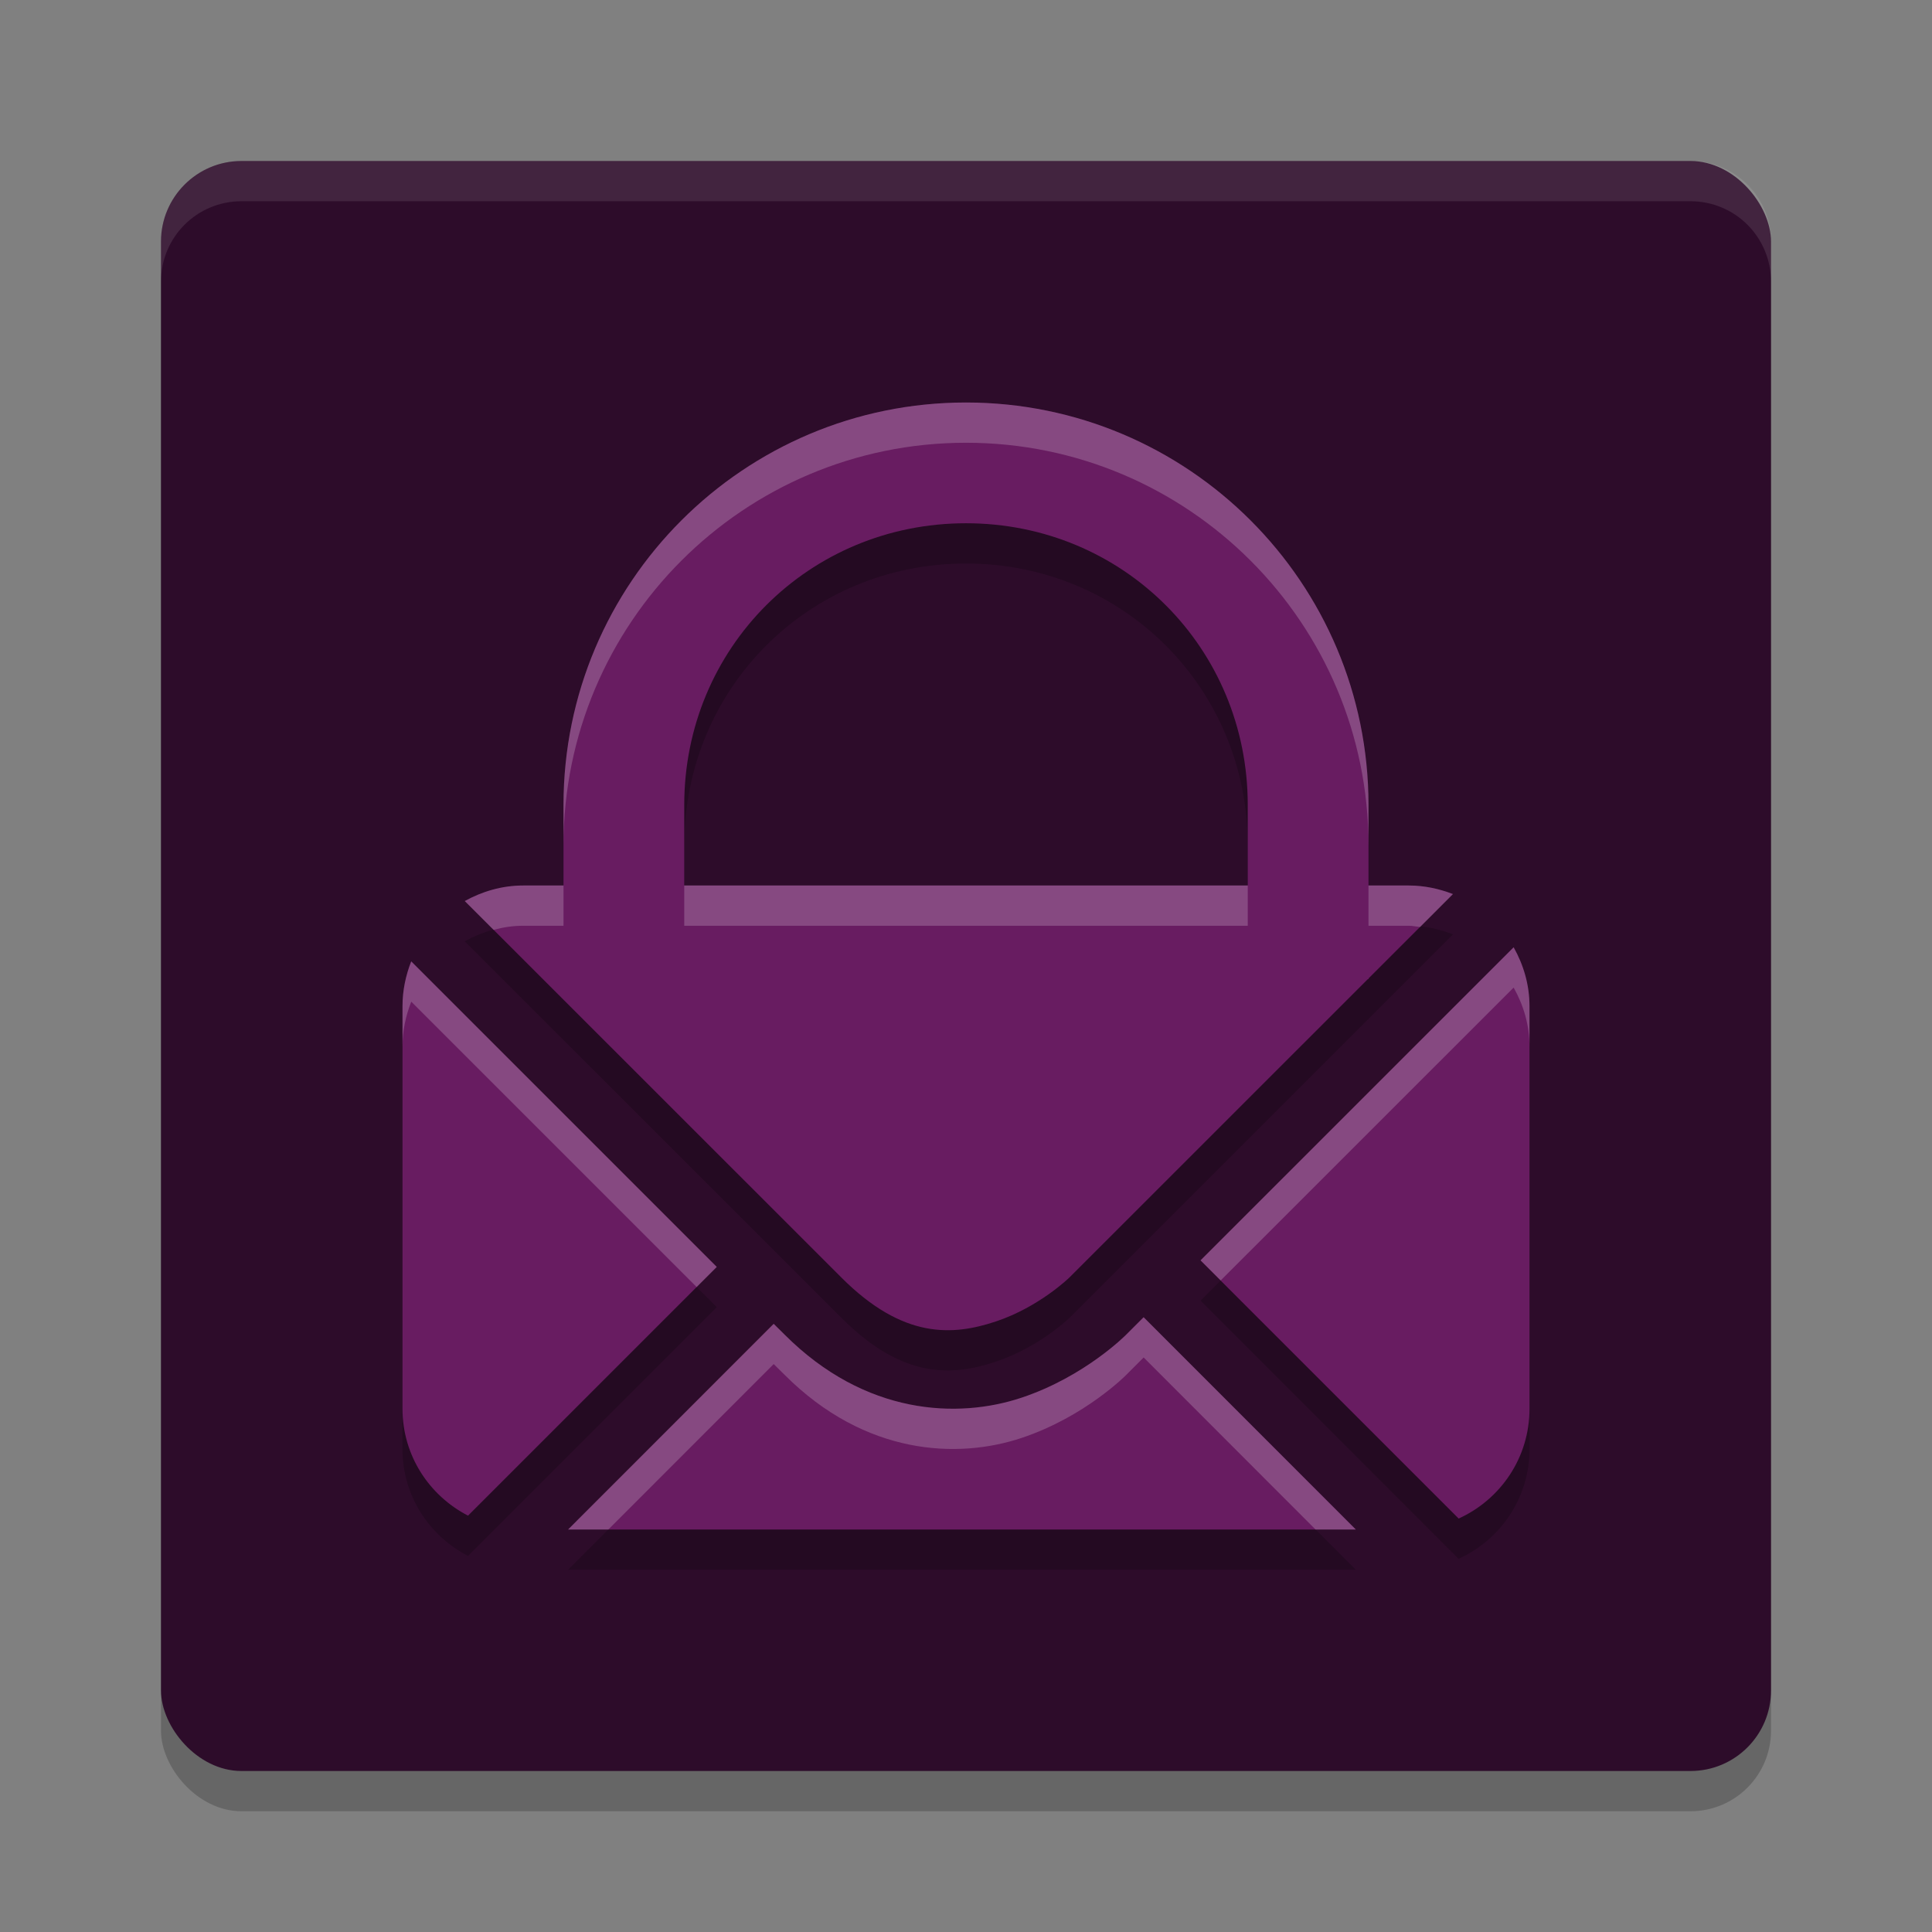 <svg xmlns="http://www.w3.org/2000/svg" width="24" height="24" version="1">
 <rect width="100%" height="100%" fill="#808080" stroke="none"/>
 <rect style="opacity:0.2" width="20" height="20" x="2" y="2.5" rx="1" ry="1"/>
 <rect style="fill:#2d0c2a" width="20" height="20" x="2" y="2" rx="1" ry="1"/>
 <path style="opacity:0.2" d="m 12,5.5 c -2.761,0 -5,2.239 -5,5 v 1 H 6.5 c -0.265,0 -0.511,0.074 -0.727,0.193 l 4.682,4.68 c 0.766,0.766 1.382,0.72 1.918,0.541 0.536,-0.179 0.91,-0.541 0.91,-0.541 l 3.709,-3.709 H 17 v -0.008 l 1.049,-1.049 C 17.879,11.541 17.694,11.5 17.5,11.5 H 17 v -1 c 0,-2.761 -2.239,-5 -5,-5 z M 12,7 c 1.951,0 3.5,1.549 3.5,3.5 v 1 h -7 v -1 C 8.5,8.549 10.049,7 12,7 Z m 6.803,5.268 -3.889,3.889 3.205,3.207 C 18.638,19.128 19,18.609 19,18 v -5 c 0,-0.268 -0.075,-0.515 -0.197,-0.732 z M 5.109,12.443 C 5.041,12.616 5,12.802 5,13 v 5 c 0,0.582 0.332,1.079 0.814,1.328 l 3.09,-3.09 z m 9.098,4.42 -0.217,0.217 c 0,0 -0.511,0.52 -1.301,0.783 -0.789,0.263 -1.94,0.219 -2.941,-0.783 L 9.611,16.945 7.057,19.5 h 9.785 z"/>
 <path style="opacity:0.1;fill:#ffffff" d="M 3,2 C 2.446,2 2,2.446 2,3 v 0.5 c 0,-0.554 0.446,-1 1,-1 h 18 c 0.554,0 1,0.446 1,1 V 3 C 22,2.446 21.554,2 21,2 Z"/>
 <path style="fill:#681c61" d="m 12,5 c -2.761,0 -5,2.239 -5,5 V 12.245 l 10,-0.082 v -2.163 c 0,-2.761 -2.239,-5 -5,-5 z m 0,1.5 c 1.951,0 3.5,1.549 3.5,3.5 v 1.5 h -7 v -1.5 c 0,-1.951 1.549,-3.5 3.5,-3.5 z"/>
 <path style="fill:#681c61" d="m 6.5,11 c -0.265,0 -0.51,0.074 -0.726,0.193 l 4.68,4.679 c 0.766,0.766 1.383,0.722 1.919,0.543 0.536,-0.179 0.909,-0.543 0.909,-0.543 l 4.767,-4.766 C 17.879,11.04 17.694,11 17.5,11 Z m 12.303,0.767 -3.89,3.89 3.207,3.207 C 18.639,18.628 19,18.109 19,17.5 v -5 c 0,-0.268 -0.075,-0.516 -0.197,-0.733 z M 5.108,11.942 C 5.04,12.115 5,12.302 5,12.5 v 5 c 0,0.582 0.332,1.079 0.814,1.328 l 3.09,-3.09 z m 9.098,4.421 -0.217,0.217 c 0,0 -0.51,0.52 -1.3,0.783 -0.789,0.263 -1.941,0.219 -2.942,-0.783 L 9.611,16.445 7.057,19 h 9.786 z"/>
 <path style="opacity:0.2;fill:#ffffff" d="M 12 5 C 9.239 5 7 7.239 7 10 L 7 10.5 C 7 7.739 9.239 5.5 12 5.5 C 14.761 5.5 17 7.739 17 10.5 L 17 10 C 17 7.239 14.761 5 12 5 z M 6.5 11 C 6.235 11 5.989 11.074 5.773 11.193 L 6.131 11.551 C 6.249 11.519 6.372 11.5 6.5 11.5 L 7 11.5 L 7 11 L 6.5 11 z M 8.5 11 L 8.5 11.5 L 15.5 11.5 L 15.5 11 L 8.5 11 z M 17 11 L 17 11.5 L 17.5 11.5 C 17.548 11.5 17.594 11.511 17.641 11.516 L 18.049 11.107 C 17.879 11.041 17.694 11 17.5 11 L 17 11 z M 18.803 11.768 L 14.914 15.656 L 15.164 15.906 L 18.803 12.268 C 18.925 12.485 19 12.732 19 13 L 19 12.5 C 19 12.232 18.925 11.985 18.803 11.768 z M 5.109 11.943 C 5.041 12.116 5 12.302 5 12.5 L 5 13 C 5 12.802 5.041 12.616 5.109 12.443 L 8.654 15.988 L 8.904 15.738 L 5.109 11.943 z M 14.207 16.363 L 13.99 16.58 C 13.99 16.58 13.479 17.1 12.689 17.363 C 11.9 17.626 10.75 17.582 9.748 16.58 L 9.611 16.445 L 7.057 19 L 7.557 19 L 9.611 16.945 L 9.748 17.08 C 10.75 18.082 11.9 18.126 12.689 17.863 C 13.479 17.6 13.99 17.08 13.99 17.08 L 14.207 16.863 L 16.342 19 L 16.842 19 L 14.207 16.363 z"/>
</svg>
